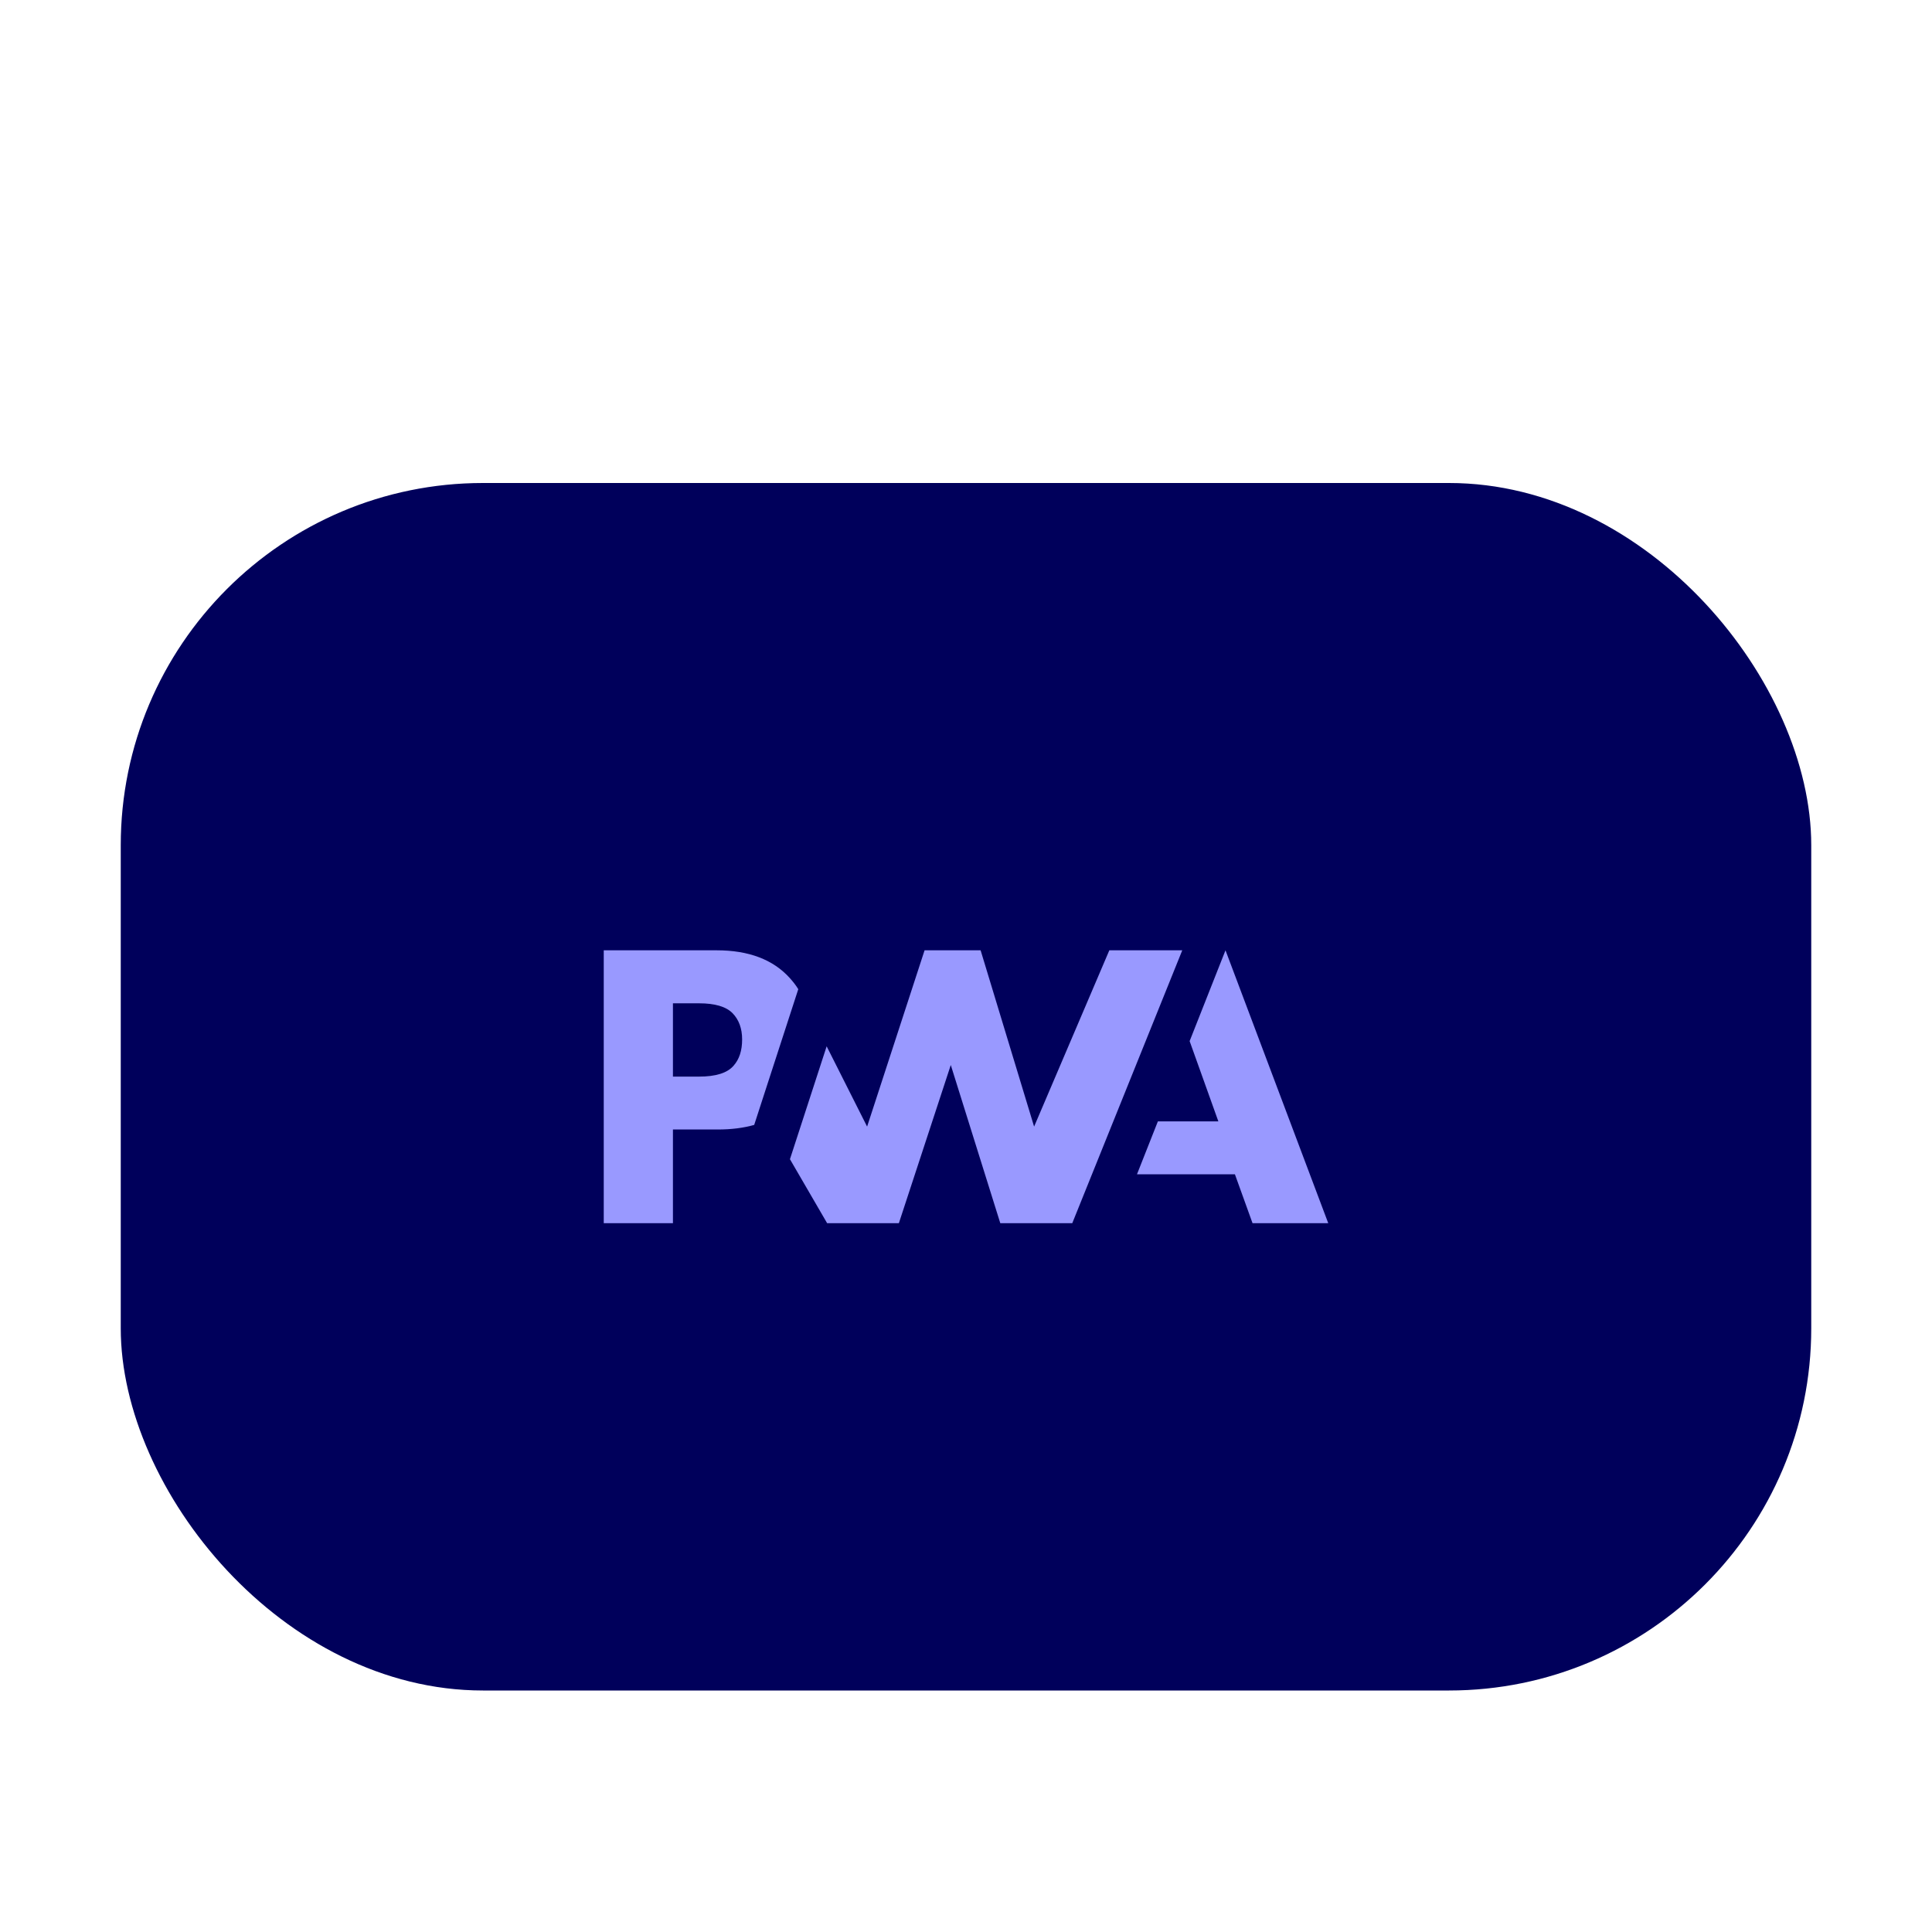 <svg width="16" height="16" viewBox="0 0 16 16" fill="none" xmlns="http://www.w3.org/2000/svg">
<rect x="1" y="4" width="14" height="10" rx="3" fill="#00005B"/>
<path d="M9.416 9.725L9.589 9.287H10.09L9.852 8.622L10.149 7.87L11 10.13H10.373L10.227 9.725H9.416Z" fill="#9999FF"/>
<path d="M8.88 10.13L9.791 7.87L9.187 7.87L8.564 9.33L8.121 7.87H7.657L7.181 9.33L6.846 8.665L6.542 9.6L6.85 10.13H7.444L7.874 8.82L8.284 10.13H8.88Z" fill="#9999FF"/>
<path d="M5.573 9.354H5.945C6.058 9.354 6.158 9.341 6.246 9.316L6.342 9.02L6.611 8.192C6.591 8.159 6.567 8.129 6.541 8.1C6.403 7.947 6.201 7.87 5.935 7.87H5V10.13H5.573V9.354ZM6.066 8.39C6.119 8.444 6.146 8.517 6.146 8.608C6.146 8.7 6.123 8.772 6.075 8.826C6.023 8.886 5.928 8.916 5.788 8.916H5.573V8.309H5.79C5.92 8.309 6.012 8.336 6.066 8.39Z" fill="#9999FF"/>
</svg>
